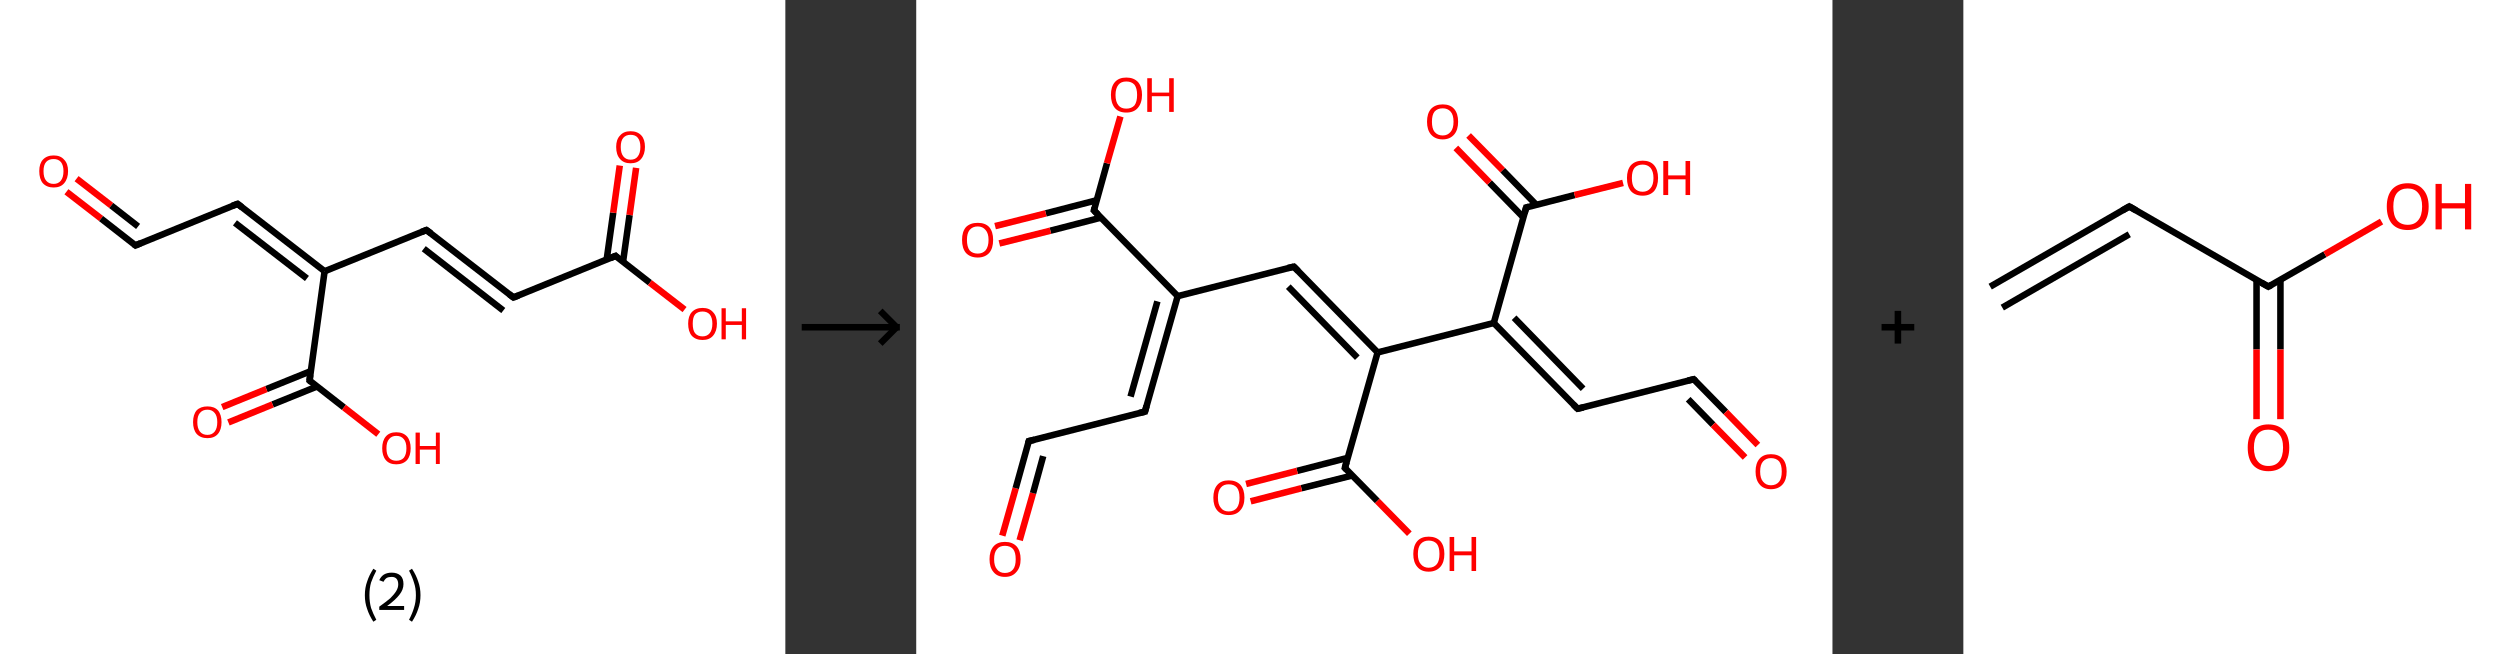 <?xml version='1.0' encoding='ASCII' standalone='yes'?>
<svg xmlns="http://www.w3.org/2000/svg" xmlns:xlink="http://www.w3.org/1999/xlink" version="1.1" width="764.0px" viewBox="0 0 764.0 200.0" height="200.0px">
  <rect x="0" y="0" width="764.0" height="200.0" fill="#333333" stroke="none"/>
  <g>
    <g transform="translate(0, 0) scale(1 1) "><!-- END OF HEADER -->
<rect style="opacity:1.0;fill:#FFFFFF;stroke:none" width="240.0" height="200.0" x="0.0" y="0.0"> </rect>
<path class="bond-0 atom-0 atom-1" d="M 20.3,58.6 L 30.9,66.8" style="fill:none;fill-rule:evenodd;stroke:#FF0000;stroke-width:2.0px;stroke-linecap:butt;stroke-linejoin:miter;stroke-opacity:1"/>
<path class="bond-0 atom-0 atom-1" d="M 30.9,66.8 L 41.4,75.0" style="fill:none;fill-rule:evenodd;stroke:#000000;stroke-width:2.0px;stroke-linecap:butt;stroke-linejoin:miter;stroke-opacity:1"/>
<path class="bond-0 atom-0 atom-1" d="M 23.4,54.6 L 34.0,62.8" style="fill:none;fill-rule:evenodd;stroke:#FF0000;stroke-width:2.0px;stroke-linecap:butt;stroke-linejoin:miter;stroke-opacity:1"/>
<path class="bond-0 atom-0 atom-1" d="M 34.0,62.8 L 42.2,69.2" style="fill:none;fill-rule:evenodd;stroke:#000000;stroke-width:2.0px;stroke-linecap:butt;stroke-linejoin:miter;stroke-opacity:1"/>
<path class="bond-1 atom-1 atom-2" d="M 41.4,75.0 L 72.6,62.3" style="fill:none;fill-rule:evenodd;stroke:#000000;stroke-width:2.0px;stroke-linecap:butt;stroke-linejoin:miter;stroke-opacity:1"/>
<path class="bond-2 atom-2 atom-3" d="M 72.6,62.3 L 99.2,82.9" style="fill:none;fill-rule:evenodd;stroke:#000000;stroke-width:2.0px;stroke-linecap:butt;stroke-linejoin:miter;stroke-opacity:1"/>
<path class="bond-2 atom-2 atom-3" d="M 71.8,68.1 L 93.8,85.1" style="fill:none;fill-rule:evenodd;stroke:#000000;stroke-width:2.0px;stroke-linecap:butt;stroke-linejoin:miter;stroke-opacity:1"/>
<path class="bond-3 atom-3 atom-4" d="M 99.2,82.9 L 130.3,70.3" style="fill:none;fill-rule:evenodd;stroke:#000000;stroke-width:2.0px;stroke-linecap:butt;stroke-linejoin:miter;stroke-opacity:1"/>
<path class="bond-4 atom-4 atom-5" d="M 130.3,70.3 L 156.9,90.9" style="fill:none;fill-rule:evenodd;stroke:#000000;stroke-width:2.0px;stroke-linecap:butt;stroke-linejoin:miter;stroke-opacity:1"/>
<path class="bond-4 atom-4 atom-5" d="M 129.5,76.0 L 153.8,94.9" style="fill:none;fill-rule:evenodd;stroke:#000000;stroke-width:2.0px;stroke-linecap:butt;stroke-linejoin:miter;stroke-opacity:1"/>
<path class="bond-5 atom-5 atom-6" d="M 156.9,90.9 L 188.1,78.2" style="fill:none;fill-rule:evenodd;stroke:#000000;stroke-width:2.0px;stroke-linecap:butt;stroke-linejoin:miter;stroke-opacity:1"/>
<path class="bond-6 atom-6 atom-7" d="M 190.4,80.0 L 192.4,65.7" style="fill:none;fill-rule:evenodd;stroke:#000000;stroke-width:2.0px;stroke-linecap:butt;stroke-linejoin:miter;stroke-opacity:1"/>
<path class="bond-6 atom-6 atom-7" d="M 192.4,65.7 L 194.4,51.3" style="fill:none;fill-rule:evenodd;stroke:#FF0000;stroke-width:2.0px;stroke-linecap:butt;stroke-linejoin:miter;stroke-opacity:1"/>
<path class="bond-6 atom-6 atom-7" d="M 185.4,79.3 L 187.4,65.0" style="fill:none;fill-rule:evenodd;stroke:#000000;stroke-width:2.0px;stroke-linecap:butt;stroke-linejoin:miter;stroke-opacity:1"/>
<path class="bond-6 atom-6 atom-7" d="M 187.4,65.0 L 189.4,50.6" style="fill:none;fill-rule:evenodd;stroke:#FF0000;stroke-width:2.0px;stroke-linecap:butt;stroke-linejoin:miter;stroke-opacity:1"/>
<path class="bond-7 atom-6 atom-8" d="M 188.1,78.2 L 198.6,86.4" style="fill:none;fill-rule:evenodd;stroke:#000000;stroke-width:2.0px;stroke-linecap:butt;stroke-linejoin:miter;stroke-opacity:1"/>
<path class="bond-7 atom-6 atom-8" d="M 198.6,86.4 L 209.2,94.6" style="fill:none;fill-rule:evenodd;stroke:#FF0000;stroke-width:2.0px;stroke-linecap:butt;stroke-linejoin:miter;stroke-opacity:1"/>
<path class="bond-8 atom-3 atom-9" d="M 99.2,82.9 L 94.6,116.3" style="fill:none;fill-rule:evenodd;stroke:#000000;stroke-width:2.0px;stroke-linecap:butt;stroke-linejoin:miter;stroke-opacity:1"/>
<path class="bond-9 atom-9 atom-10" d="M 95.0,113.4 L 81.4,118.9" style="fill:none;fill-rule:evenodd;stroke:#000000;stroke-width:2.0px;stroke-linecap:butt;stroke-linejoin:miter;stroke-opacity:1"/>
<path class="bond-9 atom-9 atom-10" d="M 81.4,118.9 L 67.9,124.4" style="fill:none;fill-rule:evenodd;stroke:#FF0000;stroke-width:2.0px;stroke-linecap:butt;stroke-linejoin:miter;stroke-opacity:1"/>
<path class="bond-9 atom-9 atom-10" d="M 96.9,118.1 L 83.3,123.6" style="fill:none;fill-rule:evenodd;stroke:#000000;stroke-width:2.0px;stroke-linecap:butt;stroke-linejoin:miter;stroke-opacity:1"/>
<path class="bond-9 atom-9 atom-10" d="M 83.3,123.6 L 69.8,129.1" style="fill:none;fill-rule:evenodd;stroke:#FF0000;stroke-width:2.0px;stroke-linecap:butt;stroke-linejoin:miter;stroke-opacity:1"/>
<path class="bond-10 atom-9 atom-11" d="M 94.6,116.3 L 105.1,124.5" style="fill:none;fill-rule:evenodd;stroke:#000000;stroke-width:2.0px;stroke-linecap:butt;stroke-linejoin:miter;stroke-opacity:1"/>
<path class="bond-10 atom-9 atom-11" d="M 105.1,124.5 L 115.6,132.7" style="fill:none;fill-rule:evenodd;stroke:#FF0000;stroke-width:2.0px;stroke-linecap:butt;stroke-linejoin:miter;stroke-opacity:1"/>
<path d="M 40.9,74.6 L 41.4,75.0 L 43.0,74.3" style="fill:none;stroke:#000000;stroke-width:2.0px;stroke-linecap:butt;stroke-linejoin:miter;stroke-opacity:1;"/>
<path d="M 71.0,62.9 L 72.6,62.3 L 73.9,63.3" style="fill:none;stroke:#000000;stroke-width:2.0px;stroke-linecap:butt;stroke-linejoin:miter;stroke-opacity:1;"/>
<path d="M 128.8,70.9 L 130.3,70.3 L 131.7,71.3" style="fill:none;stroke:#000000;stroke-width:2.0px;stroke-linecap:butt;stroke-linejoin:miter;stroke-opacity:1;"/>
<path d="M 155.6,89.9 L 156.9,90.9 L 158.5,90.3" style="fill:none;stroke:#000000;stroke-width:2.0px;stroke-linecap:butt;stroke-linejoin:miter;stroke-opacity:1;"/>
<path d="M 186.5,78.9 L 188.1,78.2 L 188.6,78.7" style="fill:none;stroke:#000000;stroke-width:2.0px;stroke-linecap:butt;stroke-linejoin:miter;stroke-opacity:1;"/>
<path d="M 94.8,114.6 L 94.6,116.3 L 95.1,116.7" style="fill:none;stroke:#000000;stroke-width:2.0px;stroke-linecap:butt;stroke-linejoin:miter;stroke-opacity:1;"/>
<path class="atom-0" d="M 12.0 52.3 Q 12.0 50.0, 13.1 48.8 Q 14.3 47.5, 16.4 47.5 Q 18.5 47.5, 19.6 48.8 Q 20.8 50.0, 20.8 52.3 Q 20.8 54.6, 19.6 56.0 Q 18.5 57.3, 16.4 57.3 Q 14.3 57.3, 13.1 56.0 Q 12.0 54.7, 12.0 52.3 M 16.4 56.2 Q 17.8 56.2, 18.6 55.2 Q 19.4 54.2, 19.4 52.3 Q 19.4 50.5, 18.6 49.5 Q 17.8 48.6, 16.4 48.6 Q 14.9 48.6, 14.1 49.5 Q 13.3 50.4, 13.3 52.3 Q 13.3 54.3, 14.1 55.2 Q 14.9 56.2, 16.4 56.2 " fill="#FF0000"/>
<path class="atom-7" d="M 188.3 44.9 Q 188.3 42.6, 189.5 41.4 Q 190.6 40.1, 192.7 40.1 Q 194.8 40.1, 196.0 41.4 Q 197.1 42.6, 197.1 44.9 Q 197.1 47.2, 195.9 48.6 Q 194.8 49.9, 192.7 49.9 Q 190.6 49.9, 189.5 48.6 Q 188.3 47.3, 188.3 44.9 M 192.7 48.8 Q 194.2 48.8, 194.9 47.8 Q 195.7 46.8, 195.7 44.9 Q 195.7 43.1, 194.9 42.1 Q 194.2 41.2, 192.7 41.2 Q 191.3 41.2, 190.5 42.1 Q 189.7 43.0, 189.7 44.9 Q 189.7 46.8, 190.5 47.8 Q 191.3 48.8, 192.7 48.8 " fill="#FF0000"/>
<path class="atom-8" d="M 210.3 98.9 Q 210.3 96.6, 211.4 95.4 Q 212.6 94.1, 214.7 94.1 Q 216.8 94.1, 217.9 95.4 Q 219.1 96.6, 219.1 98.9 Q 219.1 101.2, 217.9 102.6 Q 216.8 103.9, 214.7 103.9 Q 212.6 103.9, 211.4 102.6 Q 210.3 101.3, 210.3 98.9 M 214.7 102.8 Q 216.1 102.8, 216.9 101.8 Q 217.7 100.8, 217.7 98.9 Q 217.7 97.1, 216.9 96.1 Q 216.1 95.2, 214.7 95.2 Q 213.2 95.2, 212.4 96.1 Q 211.7 97.0, 211.7 98.9 Q 211.7 100.9, 212.4 101.8 Q 213.2 102.8, 214.7 102.8 " fill="#FF0000"/>
<path class="atom-8" d="M 220.5 94.2 L 221.8 94.2 L 221.8 98.2 L 226.7 98.2 L 226.7 94.2 L 228.0 94.2 L 228.0 103.7 L 226.7 103.7 L 226.7 99.3 L 221.8 99.3 L 221.8 103.7 L 220.5 103.7 L 220.5 94.2 " fill="#FF0000"/>
<path class="atom-10" d="M 59.0 129.0 Q 59.0 126.7, 60.1 125.4 Q 61.3 124.2, 63.4 124.2 Q 65.5 124.2, 66.6 125.4 Q 67.7 126.7, 67.7 129.0 Q 67.7 131.3, 66.6 132.6 Q 65.5 133.9, 63.4 133.9 Q 61.3 133.9, 60.1 132.6 Q 59.0 131.3, 59.0 129.0 M 63.4 132.9 Q 64.8 132.9, 65.6 131.9 Q 66.4 130.9, 66.4 129.0 Q 66.4 127.1, 65.6 126.2 Q 64.8 125.2, 63.4 125.2 Q 61.9 125.2, 61.1 126.2 Q 60.3 127.1, 60.3 129.0 Q 60.3 130.9, 61.1 131.9 Q 61.9 132.9, 63.4 132.9 " fill="#FF0000"/>
<path class="atom-11" d="M 116.8 137.0 Q 116.8 134.7, 117.9 133.4 Q 119.0 132.1, 121.1 132.1 Q 123.2 132.1, 124.4 133.4 Q 125.5 134.7, 125.5 137.0 Q 125.5 139.3, 124.4 140.6 Q 123.2 141.9, 121.1 141.9 Q 119.0 141.9, 117.9 140.6 Q 116.8 139.3, 116.8 137.0 M 121.1 140.8 Q 122.6 140.8, 123.4 139.9 Q 124.2 138.9, 124.2 137.0 Q 124.2 135.1, 123.4 134.2 Q 122.6 133.2, 121.1 133.2 Q 119.7 133.2, 118.9 134.2 Q 118.1 135.1, 118.1 137.0 Q 118.1 138.9, 118.9 139.9 Q 119.7 140.8, 121.1 140.8 " fill="#FF0000"/>
<path class="atom-11" d="M 127.0 132.2 L 128.3 132.2 L 128.3 136.3 L 133.2 136.3 L 133.2 132.2 L 134.4 132.2 L 134.4 141.8 L 133.2 141.8 L 133.2 137.4 L 128.3 137.4 L 128.3 141.8 L 127.0 141.8 L 127.0 132.2 " fill="#FF0000"/>
<path class="legend" d="M 111.5 181.9 Q 111.5 179.6, 112.2 177.7 Q 112.8 175.8, 114.1 173.8 L 115.0 174.4 Q 114.0 176.3, 113.4 178.0 Q 112.9 179.7, 112.9 181.9 Q 112.9 184.0, 113.4 185.8 Q 114.0 187.5, 115.0 189.4 L 114.1 190.0 Q 112.8 188.0, 112.2 186.1 Q 111.5 184.2, 111.5 181.9 " fill="#000000"/>
<path class="legend" d="M 115.9 177.3 Q 116.4 176.2, 117.3 175.6 Q 118.3 175.0, 119.7 175.0 Q 121.4 175.0, 122.4 175.9 Q 123.3 176.8, 123.3 178.5 Q 123.3 180.2, 122.1 181.7 Q 120.9 183.3, 118.3 185.2 L 123.5 185.2 L 123.5 186.4 L 115.9 186.4 L 115.9 185.4 Q 118.0 183.9, 119.3 182.8 Q 120.5 181.6, 121.1 180.6 Q 121.7 179.6, 121.7 178.6 Q 121.7 177.5, 121.2 176.9 Q 120.7 176.3, 119.7 176.3 Q 118.8 176.3, 118.2 176.6 Q 117.6 177.0, 117.2 177.8 L 115.9 177.3 " fill="#000000"/>
<path class="legend" d="M 128.5 181.9 Q 128.5 184.2, 127.8 186.1 Q 127.2 188.0, 125.9 190.0 L 125.0 189.4 Q 126.0 187.5, 126.5 185.8 Q 127.1 184.0, 127.1 181.9 Q 127.1 179.7, 126.5 178.0 Q 126.0 176.3, 125.0 174.4 L 125.9 173.8 Q 127.2 175.8, 127.8 177.7 Q 128.5 179.6, 128.5 181.9 " fill="#000000"/>
</g>
    <g transform="translate(240.0, 0) scale(1 1) "><line x1="5" y1="100" x2="35" y2="100" style="stroke:rgb(0,0,0);stroke-width:2"/>
  <line x1="34" y1="100" x2="29" y2="95" style="stroke:rgb(0,0,0);stroke-width:2"/>
  <line x1="34" y1="100" x2="29" y2="105" style="stroke:rgb(0,0,0);stroke-width:2"/>
</g>
    <g transform="translate(280.0, 0) scale(1 1) "><!-- END OF HEADER -->
<rect style="opacity:1.0;fill:#FFFFFF;stroke:none" width="280.0" height="200.0" x="0.0" y="0.0"> </rect>
<path class="bond-0 atom-0 atom-1" d="M 26.3,163.7 L 30.4,149.2" style="fill:none;fill-rule:evenodd;stroke:#FF0000;stroke-width:2.0px;stroke-linecap:butt;stroke-linejoin:miter;stroke-opacity:1"/>
<path class="bond-0 atom-0 atom-1" d="M 30.4,149.2 L 34.4,134.8" style="fill:none;fill-rule:evenodd;stroke:#000000;stroke-width:2.0px;stroke-linecap:butt;stroke-linejoin:miter;stroke-opacity:1"/>
<path class="bond-0 atom-0 atom-1" d="M 31.6,165.1 L 35.7,150.7" style="fill:none;fill-rule:evenodd;stroke:#FF0000;stroke-width:2.0px;stroke-linecap:butt;stroke-linejoin:miter;stroke-opacity:1"/>
<path class="bond-0 atom-0 atom-1" d="M 35.7,150.7 L 38.8,139.4" style="fill:none;fill-rule:evenodd;stroke:#000000;stroke-width:2.0px;stroke-linecap:butt;stroke-linejoin:miter;stroke-opacity:1"/>
<path class="bond-1 atom-1 atom-2" d="M 34.4,134.8 L 69.9,125.8" style="fill:none;fill-rule:evenodd;stroke:#000000;stroke-width:2.0px;stroke-linecap:butt;stroke-linejoin:miter;stroke-opacity:1"/>
<path class="bond-2 atom-2 atom-3" d="M 69.9,125.8 L 79.9,90.5" style="fill:none;fill-rule:evenodd;stroke:#000000;stroke-width:2.0px;stroke-linecap:butt;stroke-linejoin:miter;stroke-opacity:1"/>
<path class="bond-2 atom-2 atom-3" d="M 65.5,121.2 L 73.7,92.1" style="fill:none;fill-rule:evenodd;stroke:#000000;stroke-width:2.0px;stroke-linecap:butt;stroke-linejoin:miter;stroke-opacity:1"/>
<path class="bond-3 atom-3 atom-4" d="M 79.9,90.5 L 115.4,81.5" style="fill:none;fill-rule:evenodd;stroke:#000000;stroke-width:2.0px;stroke-linecap:butt;stroke-linejoin:miter;stroke-opacity:1"/>
<path class="bond-4 atom-4 atom-5" d="M 115.4,81.5 L 141.0,107.7" style="fill:none;fill-rule:evenodd;stroke:#000000;stroke-width:2.0px;stroke-linecap:butt;stroke-linejoin:miter;stroke-opacity:1"/>
<path class="bond-4 atom-4 atom-5" d="M 113.7,87.6 L 134.8,109.3" style="fill:none;fill-rule:evenodd;stroke:#000000;stroke-width:2.0px;stroke-linecap:butt;stroke-linejoin:miter;stroke-opacity:1"/>
<path class="bond-5 atom-5 atom-6" d="M 141.0,107.7 L 131.0,143.0" style="fill:none;fill-rule:evenodd;stroke:#000000;stroke-width:2.0px;stroke-linecap:butt;stroke-linejoin:miter;stroke-opacity:1"/>
<path class="bond-6 atom-6 atom-7" d="M 131.9,139.9 L 116.4,143.9" style="fill:none;fill-rule:evenodd;stroke:#000000;stroke-width:2.0px;stroke-linecap:butt;stroke-linejoin:miter;stroke-opacity:1"/>
<path class="bond-6 atom-6 atom-7" d="M 116.4,143.9 L 100.8,147.9" style="fill:none;fill-rule:evenodd;stroke:#FF0000;stroke-width:2.0px;stroke-linecap:butt;stroke-linejoin:miter;stroke-opacity:1"/>
<path class="bond-6 atom-6 atom-7" d="M 133.3,145.3 L 117.7,149.2" style="fill:none;fill-rule:evenodd;stroke:#000000;stroke-width:2.0px;stroke-linecap:butt;stroke-linejoin:miter;stroke-opacity:1"/>
<path class="bond-6 atom-6 atom-7" d="M 117.7,149.2 L 102.2,153.2" style="fill:none;fill-rule:evenodd;stroke:#FF0000;stroke-width:2.0px;stroke-linecap:butt;stroke-linejoin:miter;stroke-opacity:1"/>
<path class="bond-7 atom-6 atom-8" d="M 131.0,143.0 L 140.9,153.1" style="fill:none;fill-rule:evenodd;stroke:#000000;stroke-width:2.0px;stroke-linecap:butt;stroke-linejoin:miter;stroke-opacity:1"/>
<path class="bond-7 atom-6 atom-8" d="M 140.9,153.1 L 150.7,163.1" style="fill:none;fill-rule:evenodd;stroke:#FF0000;stroke-width:2.0px;stroke-linecap:butt;stroke-linejoin:miter;stroke-opacity:1"/>
<path class="bond-8 atom-5 atom-9" d="M 141.0,107.7 L 176.5,98.7" style="fill:none;fill-rule:evenodd;stroke:#000000;stroke-width:2.0px;stroke-linecap:butt;stroke-linejoin:miter;stroke-opacity:1"/>
<path class="bond-9 atom-9 atom-10" d="M 176.5,98.7 L 202.1,124.9" style="fill:none;fill-rule:evenodd;stroke:#000000;stroke-width:2.0px;stroke-linecap:butt;stroke-linejoin:miter;stroke-opacity:1"/>
<path class="bond-9 atom-9 atom-10" d="M 182.7,97.1 L 203.8,118.8" style="fill:none;fill-rule:evenodd;stroke:#000000;stroke-width:2.0px;stroke-linecap:butt;stroke-linejoin:miter;stroke-opacity:1"/>
<path class="bond-10 atom-10 atom-11" d="M 202.1,124.9 L 237.6,115.9" style="fill:none;fill-rule:evenodd;stroke:#000000;stroke-width:2.0px;stroke-linecap:butt;stroke-linejoin:miter;stroke-opacity:1"/>
<path class="bond-11 atom-11 atom-12" d="M 237.6,115.9 L 247.4,125.9" style="fill:none;fill-rule:evenodd;stroke:#000000;stroke-width:2.0px;stroke-linecap:butt;stroke-linejoin:miter;stroke-opacity:1"/>
<path class="bond-11 atom-11 atom-12" d="M 247.4,125.9 L 257.2,136.0" style="fill:none;fill-rule:evenodd;stroke:#FF0000;stroke-width:2.0px;stroke-linecap:butt;stroke-linejoin:miter;stroke-opacity:1"/>
<path class="bond-11 atom-11 atom-12" d="M 235.9,122.0 L 243.5,129.8" style="fill:none;fill-rule:evenodd;stroke:#000000;stroke-width:2.0px;stroke-linecap:butt;stroke-linejoin:miter;stroke-opacity:1"/>
<path class="bond-11 atom-11 atom-12" d="M 243.5,129.8 L 253.3,139.8" style="fill:none;fill-rule:evenodd;stroke:#FF0000;stroke-width:2.0px;stroke-linecap:butt;stroke-linejoin:miter;stroke-opacity:1"/>
<path class="bond-12 atom-9 atom-13" d="M 176.5,98.7 L 186.4,63.4" style="fill:none;fill-rule:evenodd;stroke:#000000;stroke-width:2.0px;stroke-linecap:butt;stroke-linejoin:miter;stroke-opacity:1"/>
<path class="bond-13 atom-13 atom-14" d="M 189.5,62.6 L 179.2,52.0" style="fill:none;fill-rule:evenodd;stroke:#000000;stroke-width:2.0px;stroke-linecap:butt;stroke-linejoin:miter;stroke-opacity:1"/>
<path class="bond-13 atom-13 atom-14" d="M 179.2,52.0 L 168.8,41.4" style="fill:none;fill-rule:evenodd;stroke:#FF0000;stroke-width:2.0px;stroke-linecap:butt;stroke-linejoin:miter;stroke-opacity:1"/>
<path class="bond-13 atom-13 atom-14" d="M 185.6,66.5 L 175.2,55.8" style="fill:none;fill-rule:evenodd;stroke:#000000;stroke-width:2.0px;stroke-linecap:butt;stroke-linejoin:miter;stroke-opacity:1"/>
<path class="bond-13 atom-13 atom-14" d="M 175.2,55.8 L 164.9,45.2" style="fill:none;fill-rule:evenodd;stroke:#FF0000;stroke-width:2.0px;stroke-linecap:butt;stroke-linejoin:miter;stroke-opacity:1"/>
<path class="bond-14 atom-13 atom-15" d="M 186.4,63.4 L 201.2,59.6" style="fill:none;fill-rule:evenodd;stroke:#000000;stroke-width:2.0px;stroke-linecap:butt;stroke-linejoin:miter;stroke-opacity:1"/>
<path class="bond-14 atom-13 atom-15" d="M 201.2,59.6 L 216.0,55.9" style="fill:none;fill-rule:evenodd;stroke:#FF0000;stroke-width:2.0px;stroke-linecap:butt;stroke-linejoin:miter;stroke-opacity:1"/>
<path class="bond-15 atom-3 atom-16" d="M 79.9,90.5 L 54.3,64.3" style="fill:none;fill-rule:evenodd;stroke:#000000;stroke-width:2.0px;stroke-linecap:butt;stroke-linejoin:miter;stroke-opacity:1"/>
<path class="bond-16 atom-16 atom-17" d="M 55.1,61.2 L 39.6,65.2" style="fill:none;fill-rule:evenodd;stroke:#000000;stroke-width:2.0px;stroke-linecap:butt;stroke-linejoin:miter;stroke-opacity:1"/>
<path class="bond-16 atom-16 atom-17" d="M 39.6,65.2 L 24.1,69.1" style="fill:none;fill-rule:evenodd;stroke:#FF0000;stroke-width:2.0px;stroke-linecap:butt;stroke-linejoin:miter;stroke-opacity:1"/>
<path class="bond-16 atom-16 atom-17" d="M 56.5,66.5 L 41.0,70.5" style="fill:none;fill-rule:evenodd;stroke:#000000;stroke-width:2.0px;stroke-linecap:butt;stroke-linejoin:miter;stroke-opacity:1"/>
<path class="bond-16 atom-16 atom-17" d="M 41.0,70.5 L 25.4,74.4" style="fill:none;fill-rule:evenodd;stroke:#FF0000;stroke-width:2.0px;stroke-linecap:butt;stroke-linejoin:miter;stroke-opacity:1"/>
<path class="bond-17 atom-16 atom-18" d="M 54.3,64.3 L 58.3,49.9" style="fill:none;fill-rule:evenodd;stroke:#000000;stroke-width:2.0px;stroke-linecap:butt;stroke-linejoin:miter;stroke-opacity:1"/>
<path class="bond-17 atom-16 atom-18" d="M 58.3,49.9 L 62.4,35.6" style="fill:none;fill-rule:evenodd;stroke:#FF0000;stroke-width:2.0px;stroke-linecap:butt;stroke-linejoin:miter;stroke-opacity:1"/>
<path d="M 34.2,135.5 L 34.4,134.8 L 36.2,134.4" style="fill:none;stroke:#000000;stroke-width:2.0px;stroke-linecap:butt;stroke-linejoin:miter;stroke-opacity:1;"/>
<path d="M 68.2,126.2 L 69.9,125.8 L 70.4,124.0" style="fill:none;stroke:#000000;stroke-width:2.0px;stroke-linecap:butt;stroke-linejoin:miter;stroke-opacity:1;"/>
<path d="M 113.6,81.9 L 115.4,81.5 L 116.7,82.8" style="fill:none;stroke:#000000;stroke-width:2.0px;stroke-linecap:butt;stroke-linejoin:miter;stroke-opacity:1;"/>
<path d="M 131.5,141.2 L 131.0,143.0 L 131.5,143.5" style="fill:none;stroke:#000000;stroke-width:2.0px;stroke-linecap:butt;stroke-linejoin:miter;stroke-opacity:1;"/>
<path d="M 200.8,123.6 L 202.1,124.9 L 203.9,124.5" style="fill:none;stroke:#000000;stroke-width:2.0px;stroke-linecap:butt;stroke-linejoin:miter;stroke-opacity:1;"/>
<path d="M 235.8,116.3 L 237.6,115.9 L 238.1,116.4" style="fill:none;stroke:#000000;stroke-width:2.0px;stroke-linecap:butt;stroke-linejoin:miter;stroke-opacity:1;"/>
<path d="M 185.9,65.2 L 186.4,63.4 L 187.2,63.2" style="fill:none;stroke:#000000;stroke-width:2.0px;stroke-linecap:butt;stroke-linejoin:miter;stroke-opacity:1;"/>
<path d="M 55.6,65.6 L 54.3,64.3 L 54.5,63.5" style="fill:none;stroke:#000000;stroke-width:2.0px;stroke-linecap:butt;stroke-linejoin:miter;stroke-opacity:1;"/>
<path class="atom-0" d="M 22.4 170.9 Q 22.4 168.4, 23.6 167.0 Q 24.8 165.6, 27.1 165.6 Q 29.4 165.6, 30.7 167.0 Q 31.9 168.4, 31.9 170.9 Q 31.9 173.4, 30.6 174.8 Q 29.4 176.3, 27.1 176.3 Q 24.8 176.3, 23.6 174.8 Q 22.4 173.4, 22.4 170.9 M 27.1 175.1 Q 28.7 175.1, 29.6 174.0 Q 30.4 173.0, 30.4 170.9 Q 30.4 168.8, 29.6 167.8 Q 28.7 166.8, 27.1 166.8 Q 25.5 166.8, 24.7 167.8 Q 23.8 168.8, 23.8 170.9 Q 23.8 173.0, 24.7 174.0 Q 25.5 175.1, 27.1 175.1 " fill="#FF0000"/>
<path class="atom-7" d="M 90.8 152.1 Q 90.8 149.6, 92.0 148.2 Q 93.2 146.8, 95.5 146.8 Q 97.8 146.8, 99.1 148.2 Q 100.3 149.6, 100.3 152.1 Q 100.3 154.6, 99.0 156.0 Q 97.8 157.4, 95.5 157.4 Q 93.2 157.4, 92.0 156.0 Q 90.8 154.6, 90.8 152.1 M 95.5 156.3 Q 97.1 156.3, 98.0 155.2 Q 98.8 154.1, 98.8 152.1 Q 98.8 150.0, 98.0 149.0 Q 97.1 148.0, 95.5 148.0 Q 93.9 148.0, 93.1 149.0 Q 92.2 150.0, 92.2 152.1 Q 92.2 154.2, 93.1 155.2 Q 93.9 156.3, 95.5 156.3 " fill="#FF0000"/>
<path class="atom-8" d="M 151.9 169.3 Q 151.9 166.8, 153.1 165.4 Q 154.3 164.0, 156.6 164.0 Q 158.9 164.0, 160.2 165.4 Q 161.4 166.8, 161.4 169.3 Q 161.4 171.8, 160.2 173.2 Q 158.9 174.7, 156.6 174.7 Q 154.3 174.7, 153.1 173.2 Q 151.9 171.8, 151.9 169.3 M 156.6 173.5 Q 158.2 173.5, 159.1 172.4 Q 159.9 171.4, 159.9 169.3 Q 159.9 167.2, 159.1 166.2 Q 158.2 165.2, 156.6 165.2 Q 155.1 165.2, 154.2 166.2 Q 153.3 167.2, 153.3 169.3 Q 153.3 171.4, 154.2 172.4 Q 155.1 173.5, 156.6 173.5 " fill="#FF0000"/>
<path class="atom-8" d="M 163.0 164.1 L 164.4 164.1 L 164.4 168.5 L 169.7 168.5 L 169.7 164.1 L 171.1 164.1 L 171.1 174.5 L 169.7 174.5 L 169.7 169.7 L 164.4 169.7 L 164.4 174.5 L 163.0 174.5 L 163.0 164.1 " fill="#FF0000"/>
<path class="atom-12" d="M 256.5 144.1 Q 256.5 141.6, 257.7 140.2 Q 258.9 138.8, 261.2 138.8 Q 263.5 138.8, 264.8 140.2 Q 266.0 141.6, 266.0 144.1 Q 266.0 146.6, 264.8 148.0 Q 263.5 149.5, 261.2 149.5 Q 258.9 149.5, 257.7 148.0 Q 256.5 146.6, 256.5 144.1 M 261.2 148.3 Q 262.8 148.3, 263.7 147.2 Q 264.5 146.2, 264.5 144.1 Q 264.5 142.0, 263.7 141.0 Q 262.8 140.0, 261.2 140.0 Q 259.7 140.0, 258.8 141.0 Q 257.9 142.0, 257.9 144.1 Q 257.9 146.2, 258.8 147.2 Q 259.7 148.3, 261.2 148.3 " fill="#FF0000"/>
<path class="atom-14" d="M 156.1 37.2 Q 156.1 34.7, 157.3 33.3 Q 158.6 31.9, 160.9 31.9 Q 163.2 31.9, 164.4 33.3 Q 165.6 34.7, 165.6 37.2 Q 165.6 39.7, 164.4 41.1 Q 163.1 42.6, 160.9 42.6 Q 158.6 42.6, 157.3 41.1 Q 156.1 39.7, 156.1 37.2 M 160.9 41.4 Q 162.4 41.4, 163.3 40.3 Q 164.2 39.3, 164.2 37.2 Q 164.2 35.1, 163.3 34.1 Q 162.4 33.1, 160.9 33.1 Q 159.3 33.1, 158.4 34.1 Q 157.6 35.1, 157.6 37.2 Q 157.6 39.3, 158.4 40.3 Q 159.3 41.4, 160.9 41.4 " fill="#FF0000"/>
<path class="atom-15" d="M 217.2 54.4 Q 217.2 51.9, 218.4 50.5 Q 219.7 49.1, 222.0 49.1 Q 224.3 49.1, 225.5 50.5 Q 226.7 51.9, 226.7 54.4 Q 226.7 56.9, 225.5 58.4 Q 224.2 59.8, 222.0 59.8 Q 219.7 59.8, 218.4 58.4 Q 217.2 56.9, 217.2 54.4 M 222.0 58.6 Q 223.5 58.6, 224.4 57.5 Q 225.3 56.5, 225.3 54.4 Q 225.3 52.4, 224.4 51.3 Q 223.5 50.3, 222.0 50.3 Q 220.4 50.3, 219.5 51.3 Q 218.7 52.3, 218.7 54.4 Q 218.7 56.5, 219.5 57.5 Q 220.4 58.6, 222.0 58.6 " fill="#FF0000"/>
<path class="atom-15" d="M 228.3 49.2 L 229.8 49.2 L 229.8 53.6 L 235.1 53.6 L 235.1 49.2 L 236.5 49.2 L 236.5 59.6 L 235.1 59.6 L 235.1 54.8 L 229.8 54.8 L 229.8 59.6 L 228.3 59.6 L 228.3 49.2 " fill="#FF0000"/>
<path class="atom-17" d="M 14.0 73.3 Q 14.0 70.8, 15.2 69.4 Q 16.5 68.1, 18.8 68.1 Q 21.1 68.1, 22.3 69.4 Q 23.5 70.8, 23.5 73.3 Q 23.5 75.9, 22.3 77.3 Q 21.0 78.7, 18.8 78.7 Q 16.5 78.7, 15.2 77.3 Q 14.0 75.9, 14.0 73.3 M 18.8 77.5 Q 20.3 77.5, 21.2 76.5 Q 22.1 75.4, 22.1 73.3 Q 22.1 71.3, 21.2 70.3 Q 20.3 69.2, 18.8 69.2 Q 17.2 69.2, 16.3 70.3 Q 15.5 71.3, 15.5 73.3 Q 15.5 75.4, 16.3 76.5 Q 17.2 77.5, 18.8 77.5 " fill="#FF0000"/>
<path class="atom-18" d="M 59.5 29.0 Q 59.5 26.5, 60.7 25.1 Q 61.9 23.7, 64.2 23.7 Q 66.5 23.7, 67.8 25.1 Q 69.0 26.5, 69.0 29.0 Q 69.0 31.5, 67.7 33.0 Q 66.5 34.4, 64.2 34.4 Q 61.9 34.4, 60.7 33.0 Q 59.5 31.5, 59.5 29.0 M 64.2 33.2 Q 65.8 33.2, 66.7 32.2 Q 67.5 31.1, 67.5 29.0 Q 67.5 27.0, 66.7 25.9 Q 65.8 24.9, 64.2 24.9 Q 62.6 24.9, 61.8 25.9 Q 60.9 27.0, 60.9 29.0 Q 60.9 31.1, 61.8 32.2 Q 62.6 33.2, 64.2 33.2 " fill="#FF0000"/>
<path class="atom-18" d="M 70.6 23.9 L 72.0 23.9 L 72.0 28.3 L 77.3 28.3 L 77.3 23.9 L 78.7 23.9 L 78.7 34.2 L 77.3 34.2 L 77.3 29.4 L 72.0 29.4 L 72.0 34.2 L 70.6 34.2 L 70.6 23.9 " fill="#FF0000"/>
</g>
    <g transform="translate(560.0, 0) scale(1 1) "><line x1="15" y1="100" x2="25" y2="100" style="stroke:rgb(0,0,0);stroke-width:2"/>
  <line x1="20" y1="95" x2="20" y2="105" style="stroke:rgb(0,0,0);stroke-width:2"/>
</g>
    <g transform="translate(600.0, 0) scale(1 1) "><!-- END OF HEADER -->
<rect style="opacity:1.0;fill:#FFFFFF;stroke:none" width="164.0" height="200.0" x="0.0" y="0.0"> </rect>
<path class="bond-0 atom-0 atom-1" d="M 8.2,87.6 L 50.7,63.1" style="fill:none;fill-rule:evenodd;stroke:#000000;stroke-width:2.0px;stroke-linecap:butt;stroke-linejoin:miter;stroke-opacity:1"/>
<path class="bond-0 atom-0 atom-1" d="M 11.9,94.0 L 50.7,71.6" style="fill:none;fill-rule:evenodd;stroke:#000000;stroke-width:2.0px;stroke-linecap:butt;stroke-linejoin:miter;stroke-opacity:1"/>
<path class="bond-1 atom-1 atom-2" d="M 50.7,63.1 L 93.2,87.6" style="fill:none;fill-rule:evenodd;stroke:#000000;stroke-width:2.0px;stroke-linecap:butt;stroke-linejoin:miter;stroke-opacity:1"/>
<path class="bond-2 atom-2 atom-3" d="M 89.6,85.5 L 89.6,106.8" style="fill:none;fill-rule:evenodd;stroke:#000000;stroke-width:2.0px;stroke-linecap:butt;stroke-linejoin:miter;stroke-opacity:1"/>
<path class="bond-2 atom-2 atom-3" d="M 89.6,106.8 L 89.6,128.1" style="fill:none;fill-rule:evenodd;stroke:#FF0000;stroke-width:2.0px;stroke-linecap:butt;stroke-linejoin:miter;stroke-opacity:1"/>
<path class="bond-2 atom-2 atom-3" d="M 96.9,85.5 L 96.9,106.8" style="fill:none;fill-rule:evenodd;stroke:#000000;stroke-width:2.0px;stroke-linecap:butt;stroke-linejoin:miter;stroke-opacity:1"/>
<path class="bond-2 atom-2 atom-3" d="M 96.9,106.8 L 96.9,128.1" style="fill:none;fill-rule:evenodd;stroke:#FF0000;stroke-width:2.0px;stroke-linecap:butt;stroke-linejoin:miter;stroke-opacity:1"/>
<path class="bond-3 atom-2 atom-4" d="M 93.2,87.6 L 110.5,77.7" style="fill:none;fill-rule:evenodd;stroke:#000000;stroke-width:2.0px;stroke-linecap:butt;stroke-linejoin:miter;stroke-opacity:1"/>
<path class="bond-3 atom-2 atom-4" d="M 110.5,77.7 L 127.8,67.7" style="fill:none;fill-rule:evenodd;stroke:#FF0000;stroke-width:2.0px;stroke-linecap:butt;stroke-linejoin:miter;stroke-opacity:1"/>
<path d="M 48.6,64.3 L 50.7,63.1 L 52.8,64.3" style="fill:none;stroke:#000000;stroke-width:2.0px;stroke-linecap:butt;stroke-linejoin:miter;stroke-opacity:1;"/>
<path d="M 91.1,86.4 L 93.2,87.6 L 94.1,87.1" style="fill:none;stroke:#000000;stroke-width:2.0px;stroke-linecap:butt;stroke-linejoin:miter;stroke-opacity:1;"/>
<path class="atom-3" d="M 86.9 136.8 Q 86.9 133.4, 88.5 131.6 Q 90.2 129.7, 93.2 129.7 Q 96.3 129.7, 98.0 131.6 Q 99.6 133.4, 99.6 136.8 Q 99.6 140.1, 98.0 142.1 Q 96.3 144.0, 93.2 144.0 Q 90.2 144.0, 88.5 142.1 Q 86.9 140.2, 86.9 136.8 M 93.2 142.4 Q 95.4 142.4, 96.5 141.0 Q 97.7 139.5, 97.7 136.8 Q 97.7 134.0, 96.5 132.7 Q 95.4 131.3, 93.2 131.3 Q 91.1 131.3, 90.0 132.6 Q 88.8 134.0, 88.8 136.8 Q 88.8 139.6, 90.0 141.0 Q 91.1 142.4, 93.2 142.4 " fill="#FF0000"/>
<path class="atom-4" d="M 129.4 63.1 Q 129.4 59.8, 131.0 57.9 Q 132.7 56.0, 135.8 56.0 Q 138.9 56.0, 140.5 57.9 Q 142.2 59.8, 142.2 63.1 Q 142.2 66.5, 140.5 68.4 Q 138.8 70.3, 135.8 70.3 Q 132.7 70.3, 131.0 68.4 Q 129.4 66.5, 129.4 63.1 M 135.8 68.7 Q 137.9 68.7, 139.0 67.3 Q 140.2 65.9, 140.2 63.1 Q 140.2 60.4, 139.0 59.0 Q 137.9 57.6, 135.8 57.6 Q 133.7 57.6, 132.5 59.0 Q 131.4 60.4, 131.4 63.1 Q 131.4 65.9, 132.5 67.3 Q 133.7 68.7, 135.8 68.7 " fill="#FF0000"/>
<path class="atom-4" d="M 144.3 56.2 L 146.2 56.2 L 146.2 62.1 L 153.3 62.1 L 153.3 56.2 L 155.2 56.2 L 155.2 70.1 L 153.3 70.1 L 153.3 63.7 L 146.2 63.7 L 146.2 70.1 L 144.3 70.1 L 144.3 56.2 " fill="#FF0000"/>
</g>
  </g>
</svg>
